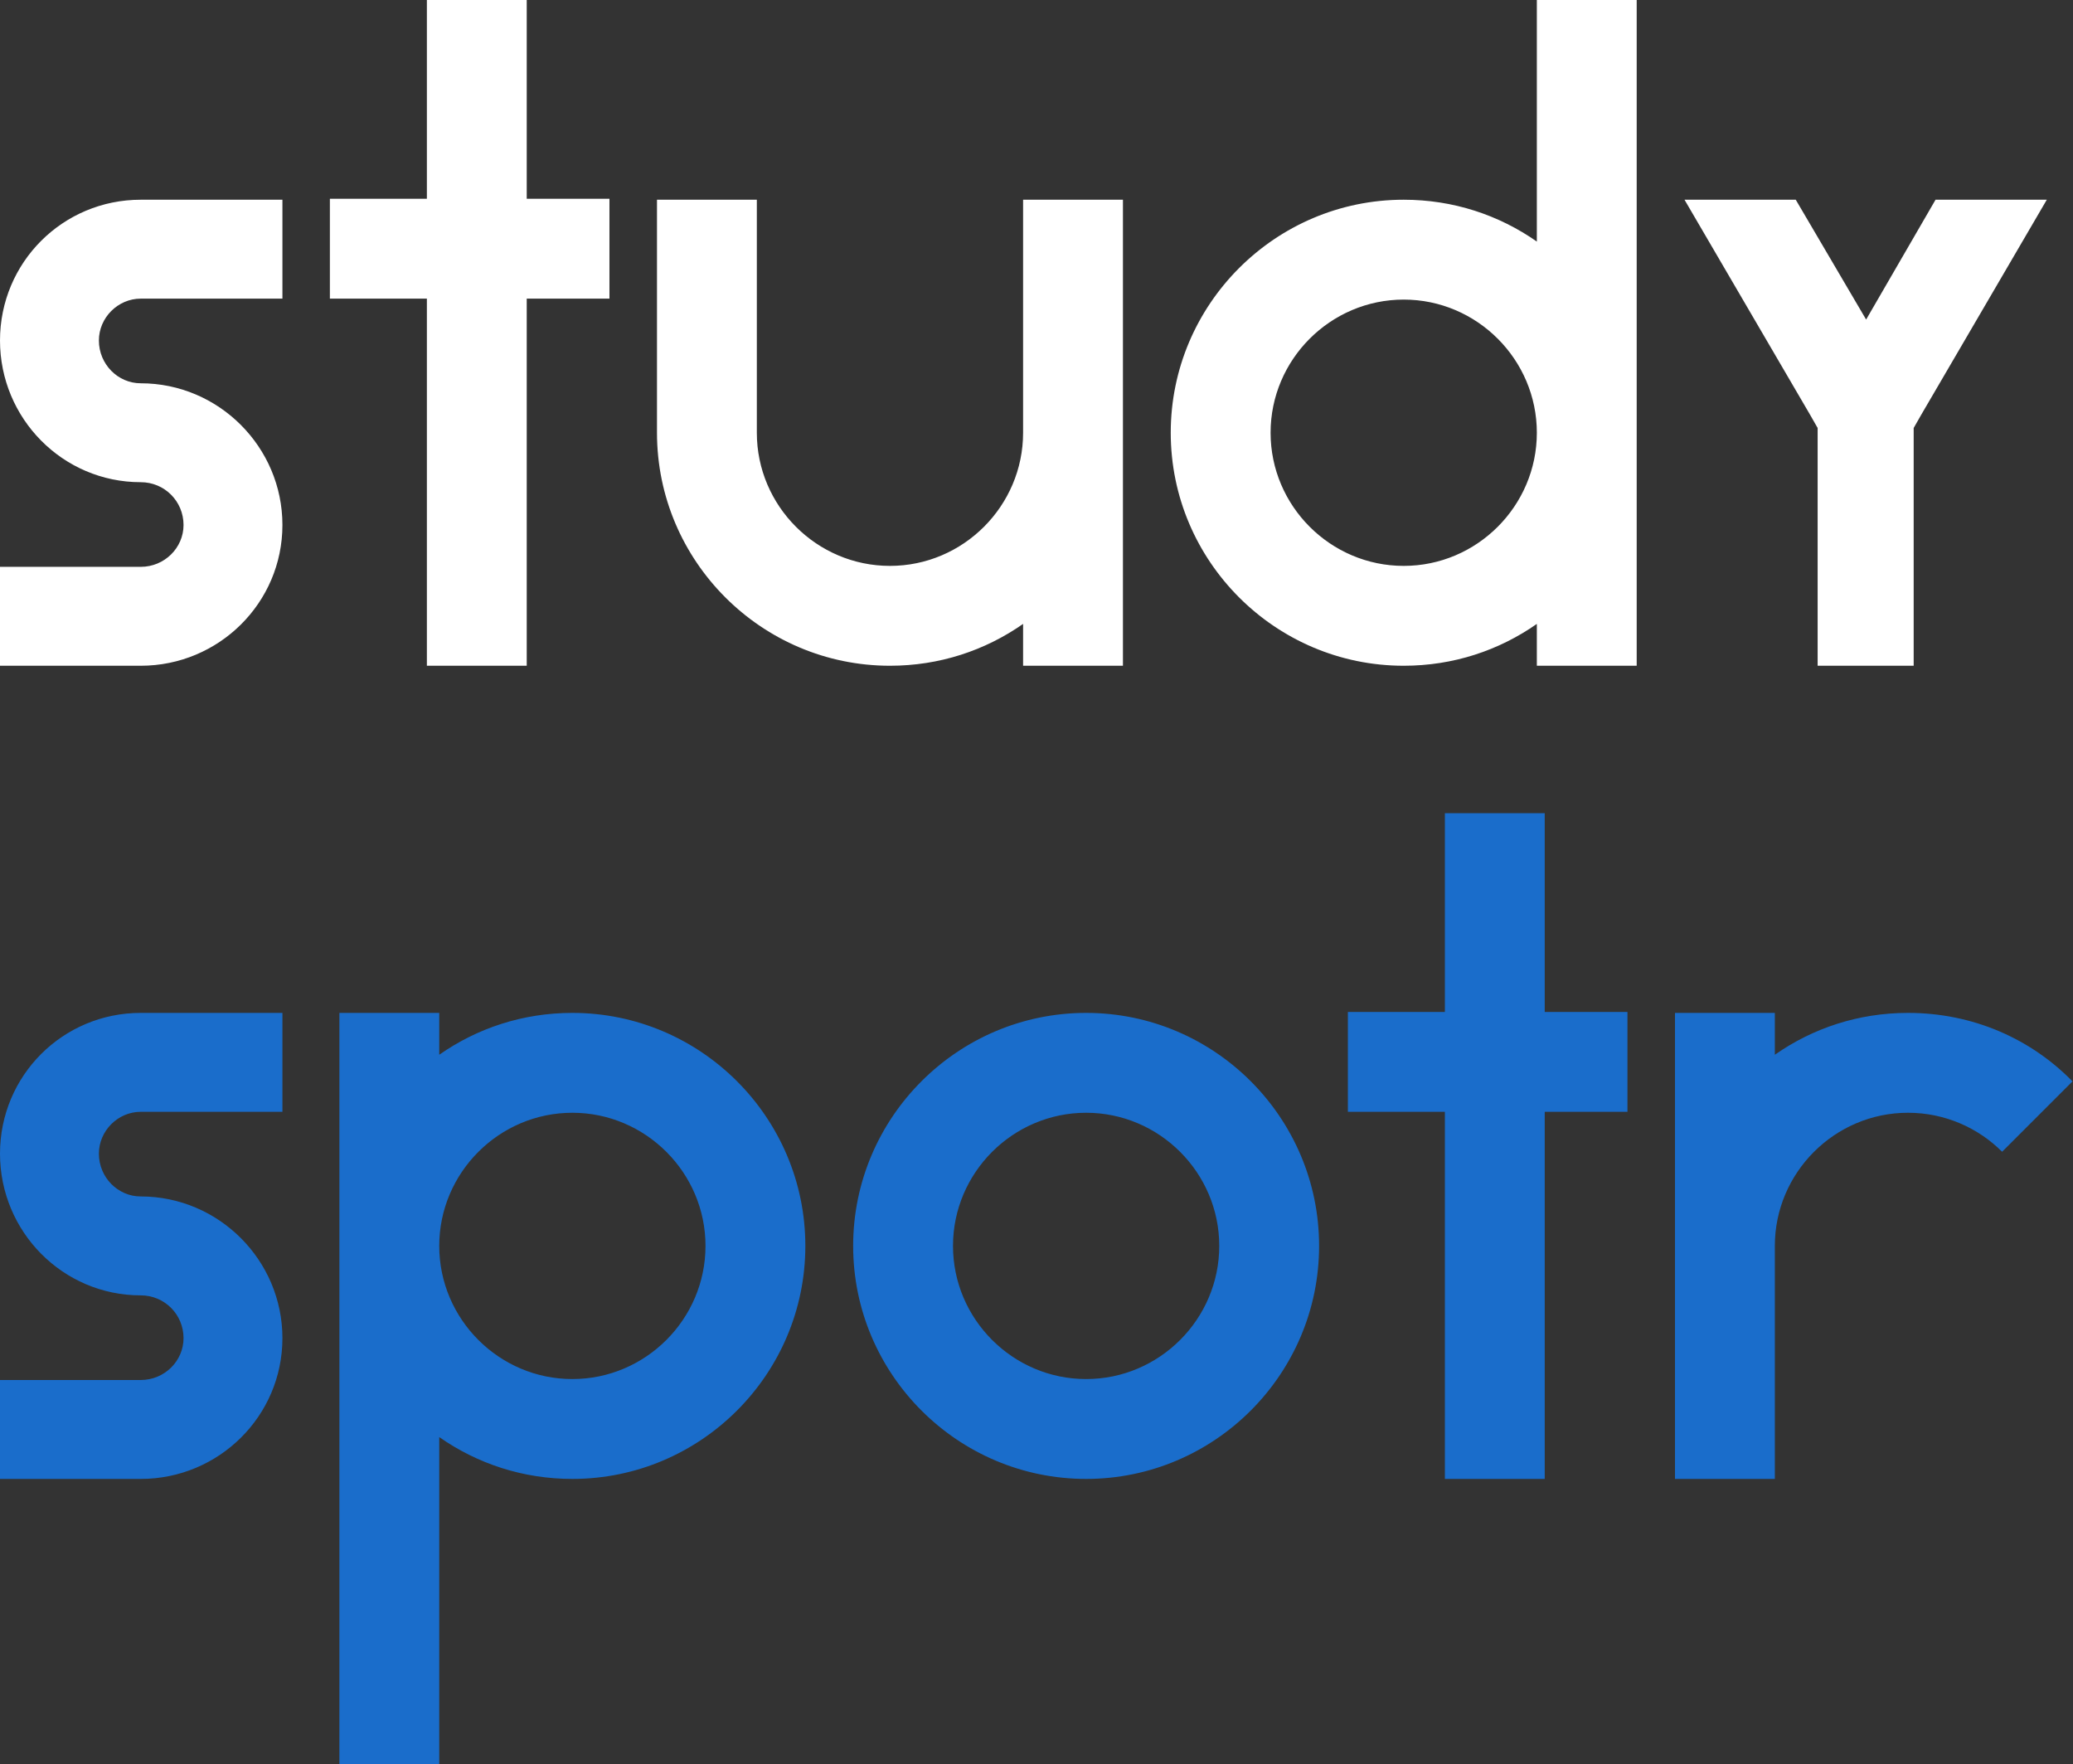 <svg width="2180" height="1855" viewBox="0 0 2180 1855" fill="none" xmlns="http://www.w3.org/2000/svg">
<rect x="0" y="0" width="2180" height="1855" fill="#333333" stroke="none"/>
<path d="M1.41561e-06 358C1.41561e-06 276 66 210 148 210H297V314H290H148C148 314 173 314 148 314C124 314 104 334 104 358C104 383 124 403 148 403C66 403 148 403 148 403C230 403 297 470 297 552C297 634 230 700 148 700H1.41561e-06V596H7H148C124 596 148 596 148 596C173 596 193 576 193 552C193 527 173 507 148 507C66 507 1.41561e-06 440 1.41561e-06 358ZM553.914 -4.76837e-05V209H640.914V314H553.914V700H448.914V314H346.914V209H448.914V-4.76837e-05H553.914ZM1075.9 254V210H1180.9V700H1075.9V656C1035.9 684 987.898 700 935.898 700C800.898 700 690.898 590 690.898 455V210H795.898V254V455C795.898 532 858.898 595 935.898 595C1012.9 595 1075.9 532 1075.9 455V254ZM1616.17 254V-4.76837e-05H1721.17V700H1616.17V656C1576.17 684 1528.17 700 1476.17 700C1341.17 700 1231.17 590 1231.17 455C1231.17 320 1341.17 210 1476.17 210C1528.17 210 1576.17 226 1616.17 254ZM1476.17 595C1553.17 595 1616.17 532 1616.17 455C1616.17 378 1553.17 315 1476.17 315C1399.17 315 1336.17 378 1336.17 455C1336.17 532 1399.17 595 1476.17 595ZM2035.45 210H2152.45L2020.45 436L2012.45 450V700H1911.45V450L1903.45 436L1771.45 210H1888.45L1962.45 336L2035.45 210Z" fill="white"/>
<path d="M1.41561e-06 1213C1.41561e-06 1131 66 1065 148 1065H297V1169H290H148C148 1169 173 1169 148 1169C124 1169 104 1189 104 1213C104 1238 124 1258 148 1258C66 1258 148 1258 148 1258C230 1258 297 1325 297 1407C297 1489 230 1555 148 1555H1.41561e-06V1451H7H148C124 1451 148 1451 148 1451C173 1451 193 1431 193 1407C193 1382 173 1362 148 1362C66 1362 1.41561e-06 1295 1.41561e-06 1213ZM601.914 1065C736.914 1065 846.914 1175 846.914 1310C846.914 1445 736.914 1555 601.914 1555C549.914 1555 501.914 1539 461.914 1511V1855H356.914V1065H461.914V1109C501.914 1081 549.914 1065 601.914 1065ZM601.914 1450C678.914 1450 741.914 1387 741.914 1310C741.914 1233 678.914 1170 601.914 1170C524.914 1170 461.914 1233 461.914 1310C461.914 1387 524.914 1450 601.914 1450ZM1142.19 1065C1277.19 1065 1387.19 1175 1387.19 1310C1387.19 1445 1277.19 1555 1142.19 1555C1007.19 1555 897.188 1445 897.188 1310C897.188 1175 1007.19 1065 1142.19 1065ZM1142.19 1450C1219.19 1450 1282.19 1387 1282.19 1310C1282.19 1233 1219.19 1170 1142.19 1170C1065.19 1170 1002.19 1233 1002.19 1310C1002.19 1387 1065.19 1450 1142.19 1450ZM1624.46 855V1064H1711.46V1169H1624.46V1555H1519.46V1169H1417.46V1064H1519.46V855H1624.46ZM1866.45 1109C1906.45 1081 1954.45 1065 2006.45 1065C2074.45 1065 2135.45 1092 2179.45 1137L2105.45 1211C2080.45 1186 2045.45 1170 2006.45 1170C1929.45 1170 1866.45 1233 1866.45 1310V1555H1761.45V1310V1065H1866.45V1109Z" fill="#1A6DCB"/>
</svg>
